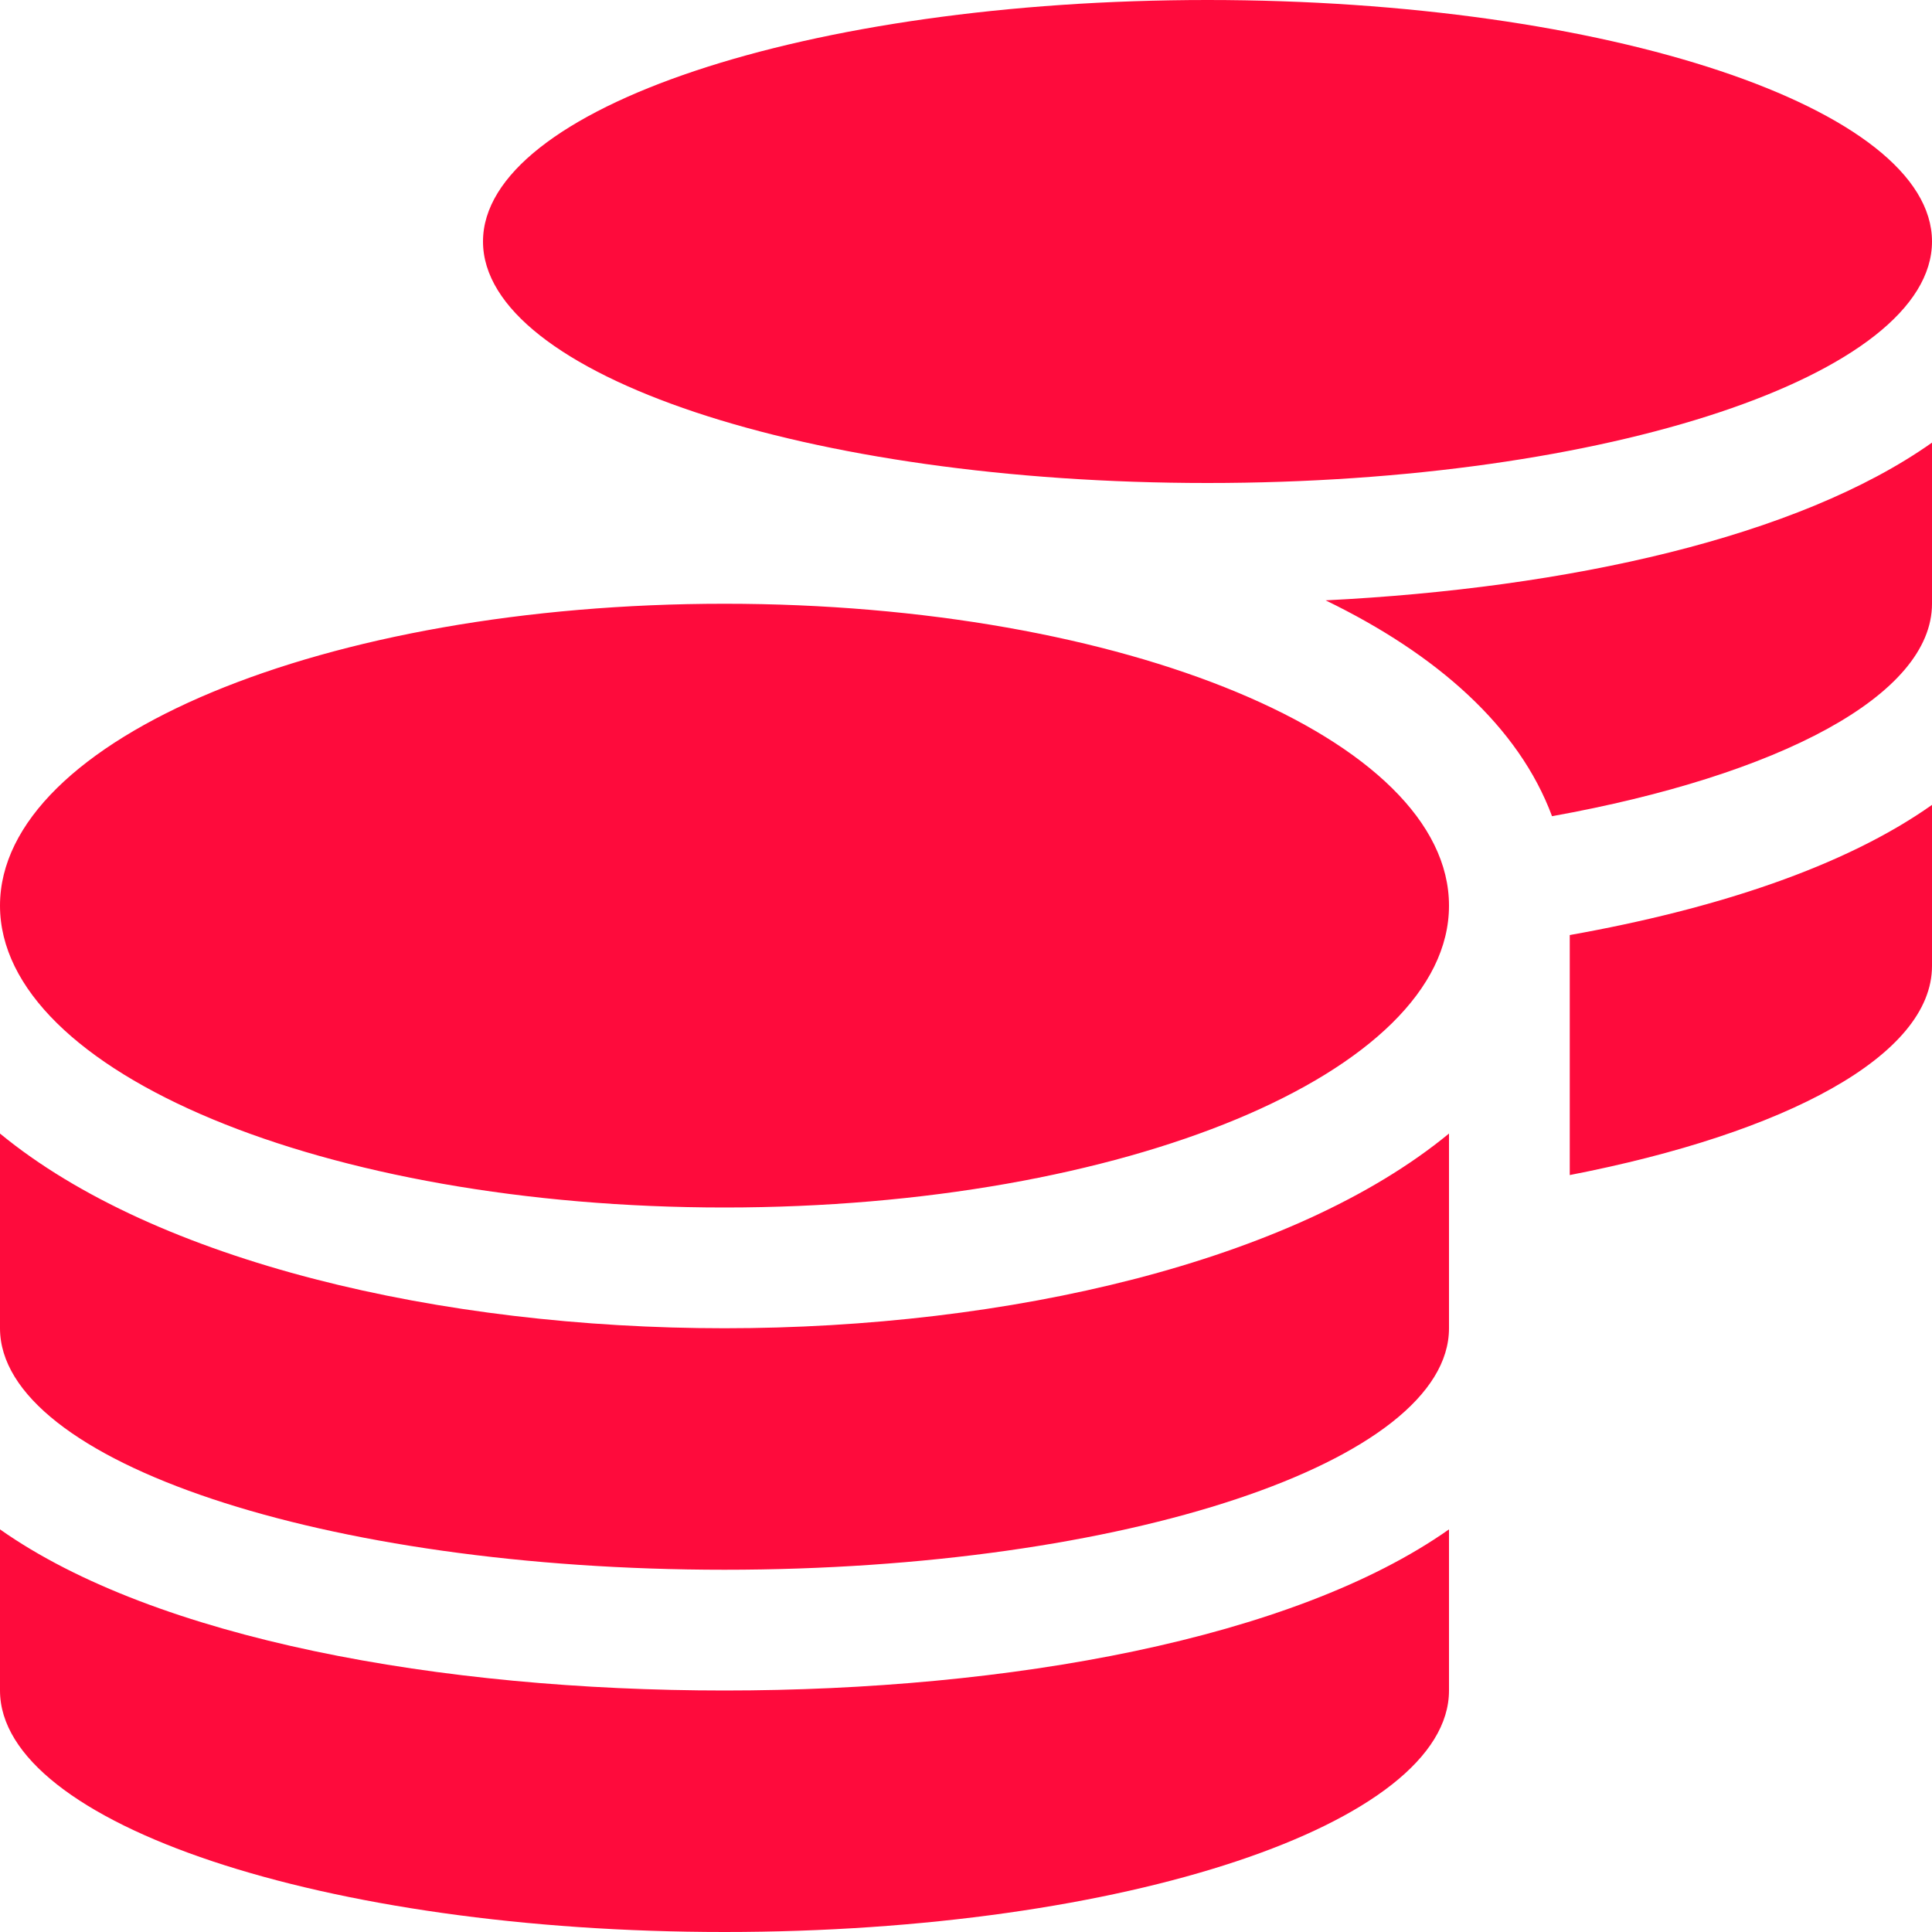 <svg width="58" height="58" viewBox="0 0 58 58" fill="none" xmlns="http://www.w3.org/2000/svg">
<path d="M0 45.913V50.75C0 54.749 9.742 58 21.75 58C33.758 58 43.5 54.749 43.5 50.75V45.913C38.822 49.209 30.269 50.75 21.75 50.75C13.231 50.75 4.679 49.209 0 45.913ZM36.25 14.5C48.258 14.5 58 11.249 58 7.25C58 3.251 48.258 0 36.25 0C24.242 0 14.5 3.251 14.5 7.25C14.5 11.249 24.242 14.5 36.25 14.5ZM0 34.03V39.875C0 43.874 9.742 47.125 21.75 47.125C33.758 47.125 43.5 43.874 43.5 39.875V34.03C38.822 37.881 30.257 39.875 21.75 39.875C13.243 39.875 4.679 37.881 0 34.03ZM47.125 35.276C53.616 34.018 58 31.685 58 29V24.163C55.372 26.021 51.509 27.29 47.125 28.071V35.276ZM21.75 18.125C9.742 18.125 0 22.18 0 27.188C0 32.194 9.742 36.25 21.75 36.25C33.758 36.25 43.5 32.194 43.5 27.188C43.5 22.18 33.758 18.125 21.75 18.125ZM46.593 24.503C53.389 23.279 58 20.878 58 18.125V13.288C53.978 16.131 47.068 17.66 39.796 18.023C43.138 19.643 45.596 21.818 46.593 24.503Z" fill="#FE0B3C"/>
</svg>
